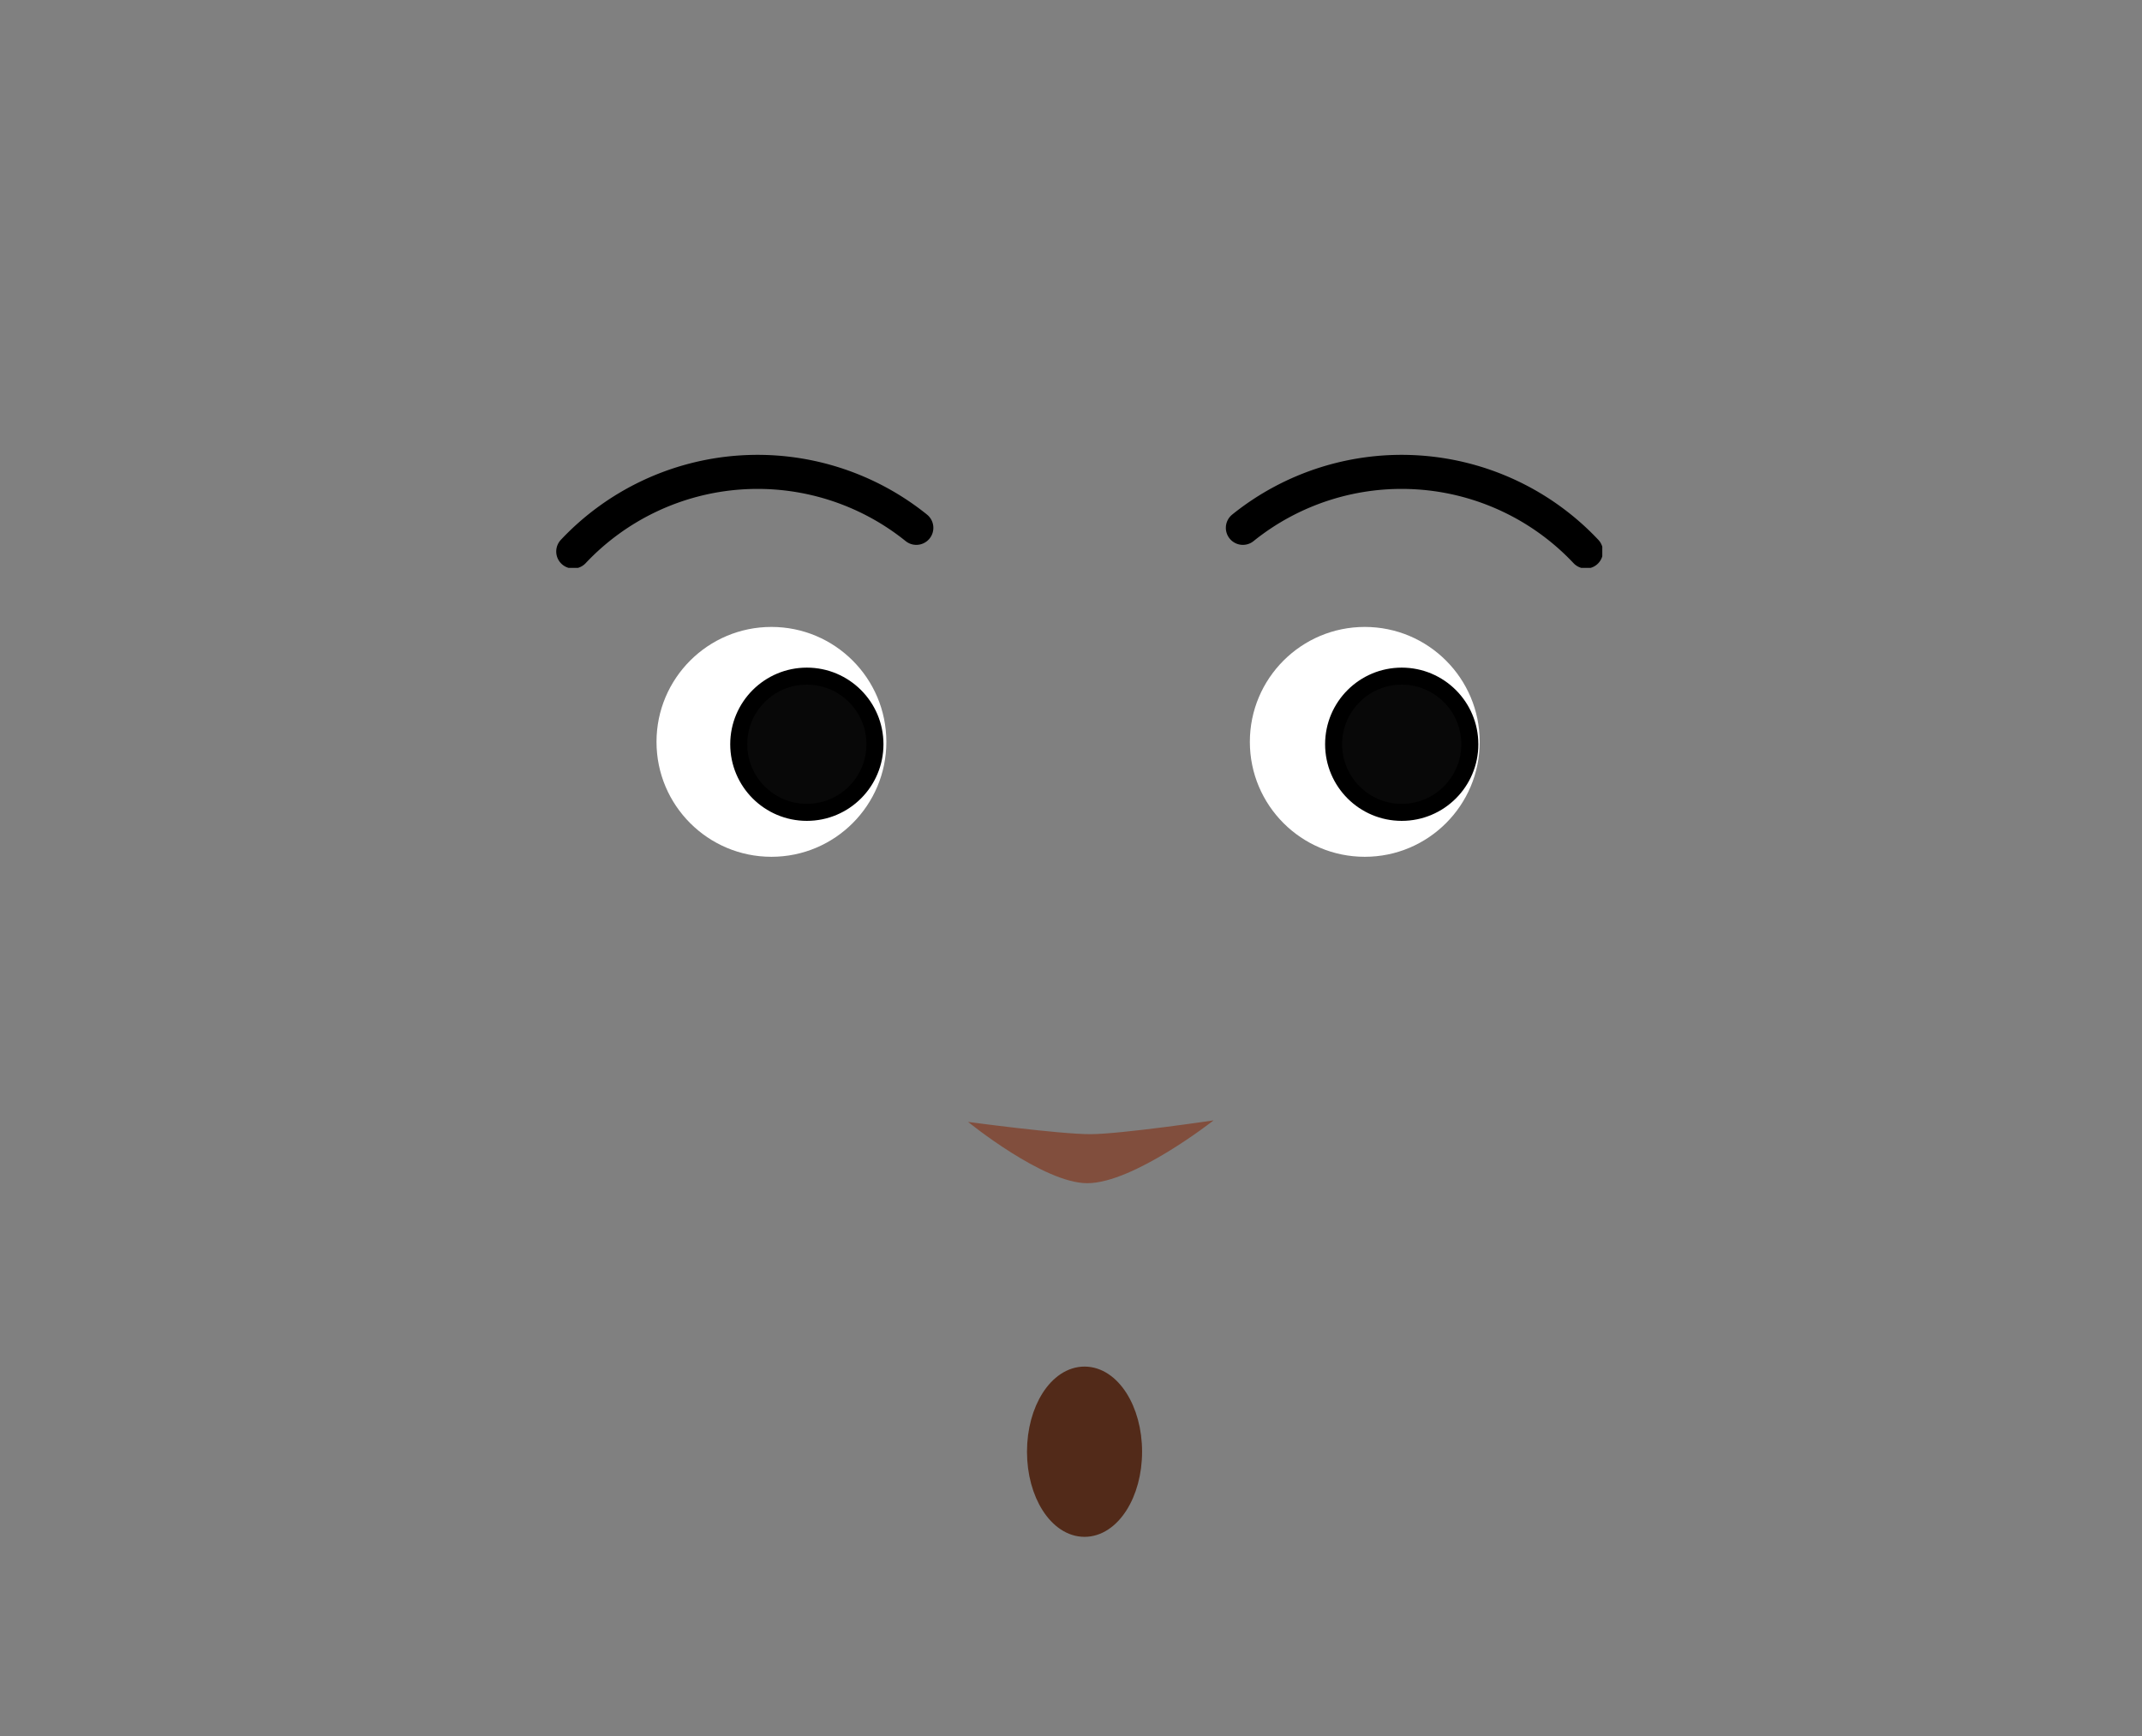 <svg xmlns="http://www.w3.org/2000/svg" xmlns:xlink="http://www.w3.org/1999/xlink" viewBox="0 0 125.81 101.97"><rect x="0" y="0" width="125.81" height="101.97" fill="#808080" stroke="none"/><defs><style>.cls-1,.cls-5{fill:none;}.cls-2{fill:#fff;}.cls-3{fill:#080808;}.cls-3,.cls-5{stroke:#000;}.cls-3,.cls-5,.cls-8{stroke-miterlimit:10;}.cls-4{clip-path:url(#clip-path);}.cls-5,.cls-8{stroke-linecap:round;}.cls-5{stroke-width:2px;}.cls-6{clip-path:url(#clip-path-2);}.cls-7{fill:#814e3d;}.cls-8{fill:#522a19;stroke:#522a19;}</style><clipPath id="clip-path"><rect class="cls-1" x="71.96" y="26.67" width="22.15" height="6.68"/></clipPath><clipPath id="clip-path-2"><rect class="cls-1" x="32.67" y="26.67" width="22.15" height="6.68"/></clipPath></defs><g id="yeux"><circle class="cls-2" cx="80.16" cy="43.57" r="6.75"/><circle class="cls-2" cx="45.31" cy="43.57" r="6.75"/><circle class="cls-3" cx="47.39" cy="43.71" r="4"/><circle class="cls-3" cx="82.33" cy="43.71" r="4"/><g class="cls-4"><path class="cls-5" d="M73,31a14.87,14.87,0,0,1,20.15,1.39"/></g><g class="cls-6"><path class="cls-5" d="M53.82,31a14.87,14.87,0,0,0-20.15,1.39"/></g><path class="cls-7" d="M71.28,65.8s-4.69,3.69-7.42,3.69c-2.58,0-7-3.6-7-3.6s5.4.73,7.21.72S71.28,65.8,71.28,65.8Z"/><ellipse class="cls-8" cx="63.7" cy="85.26" rx="2.88" ry="4.5"/></g></svg>
